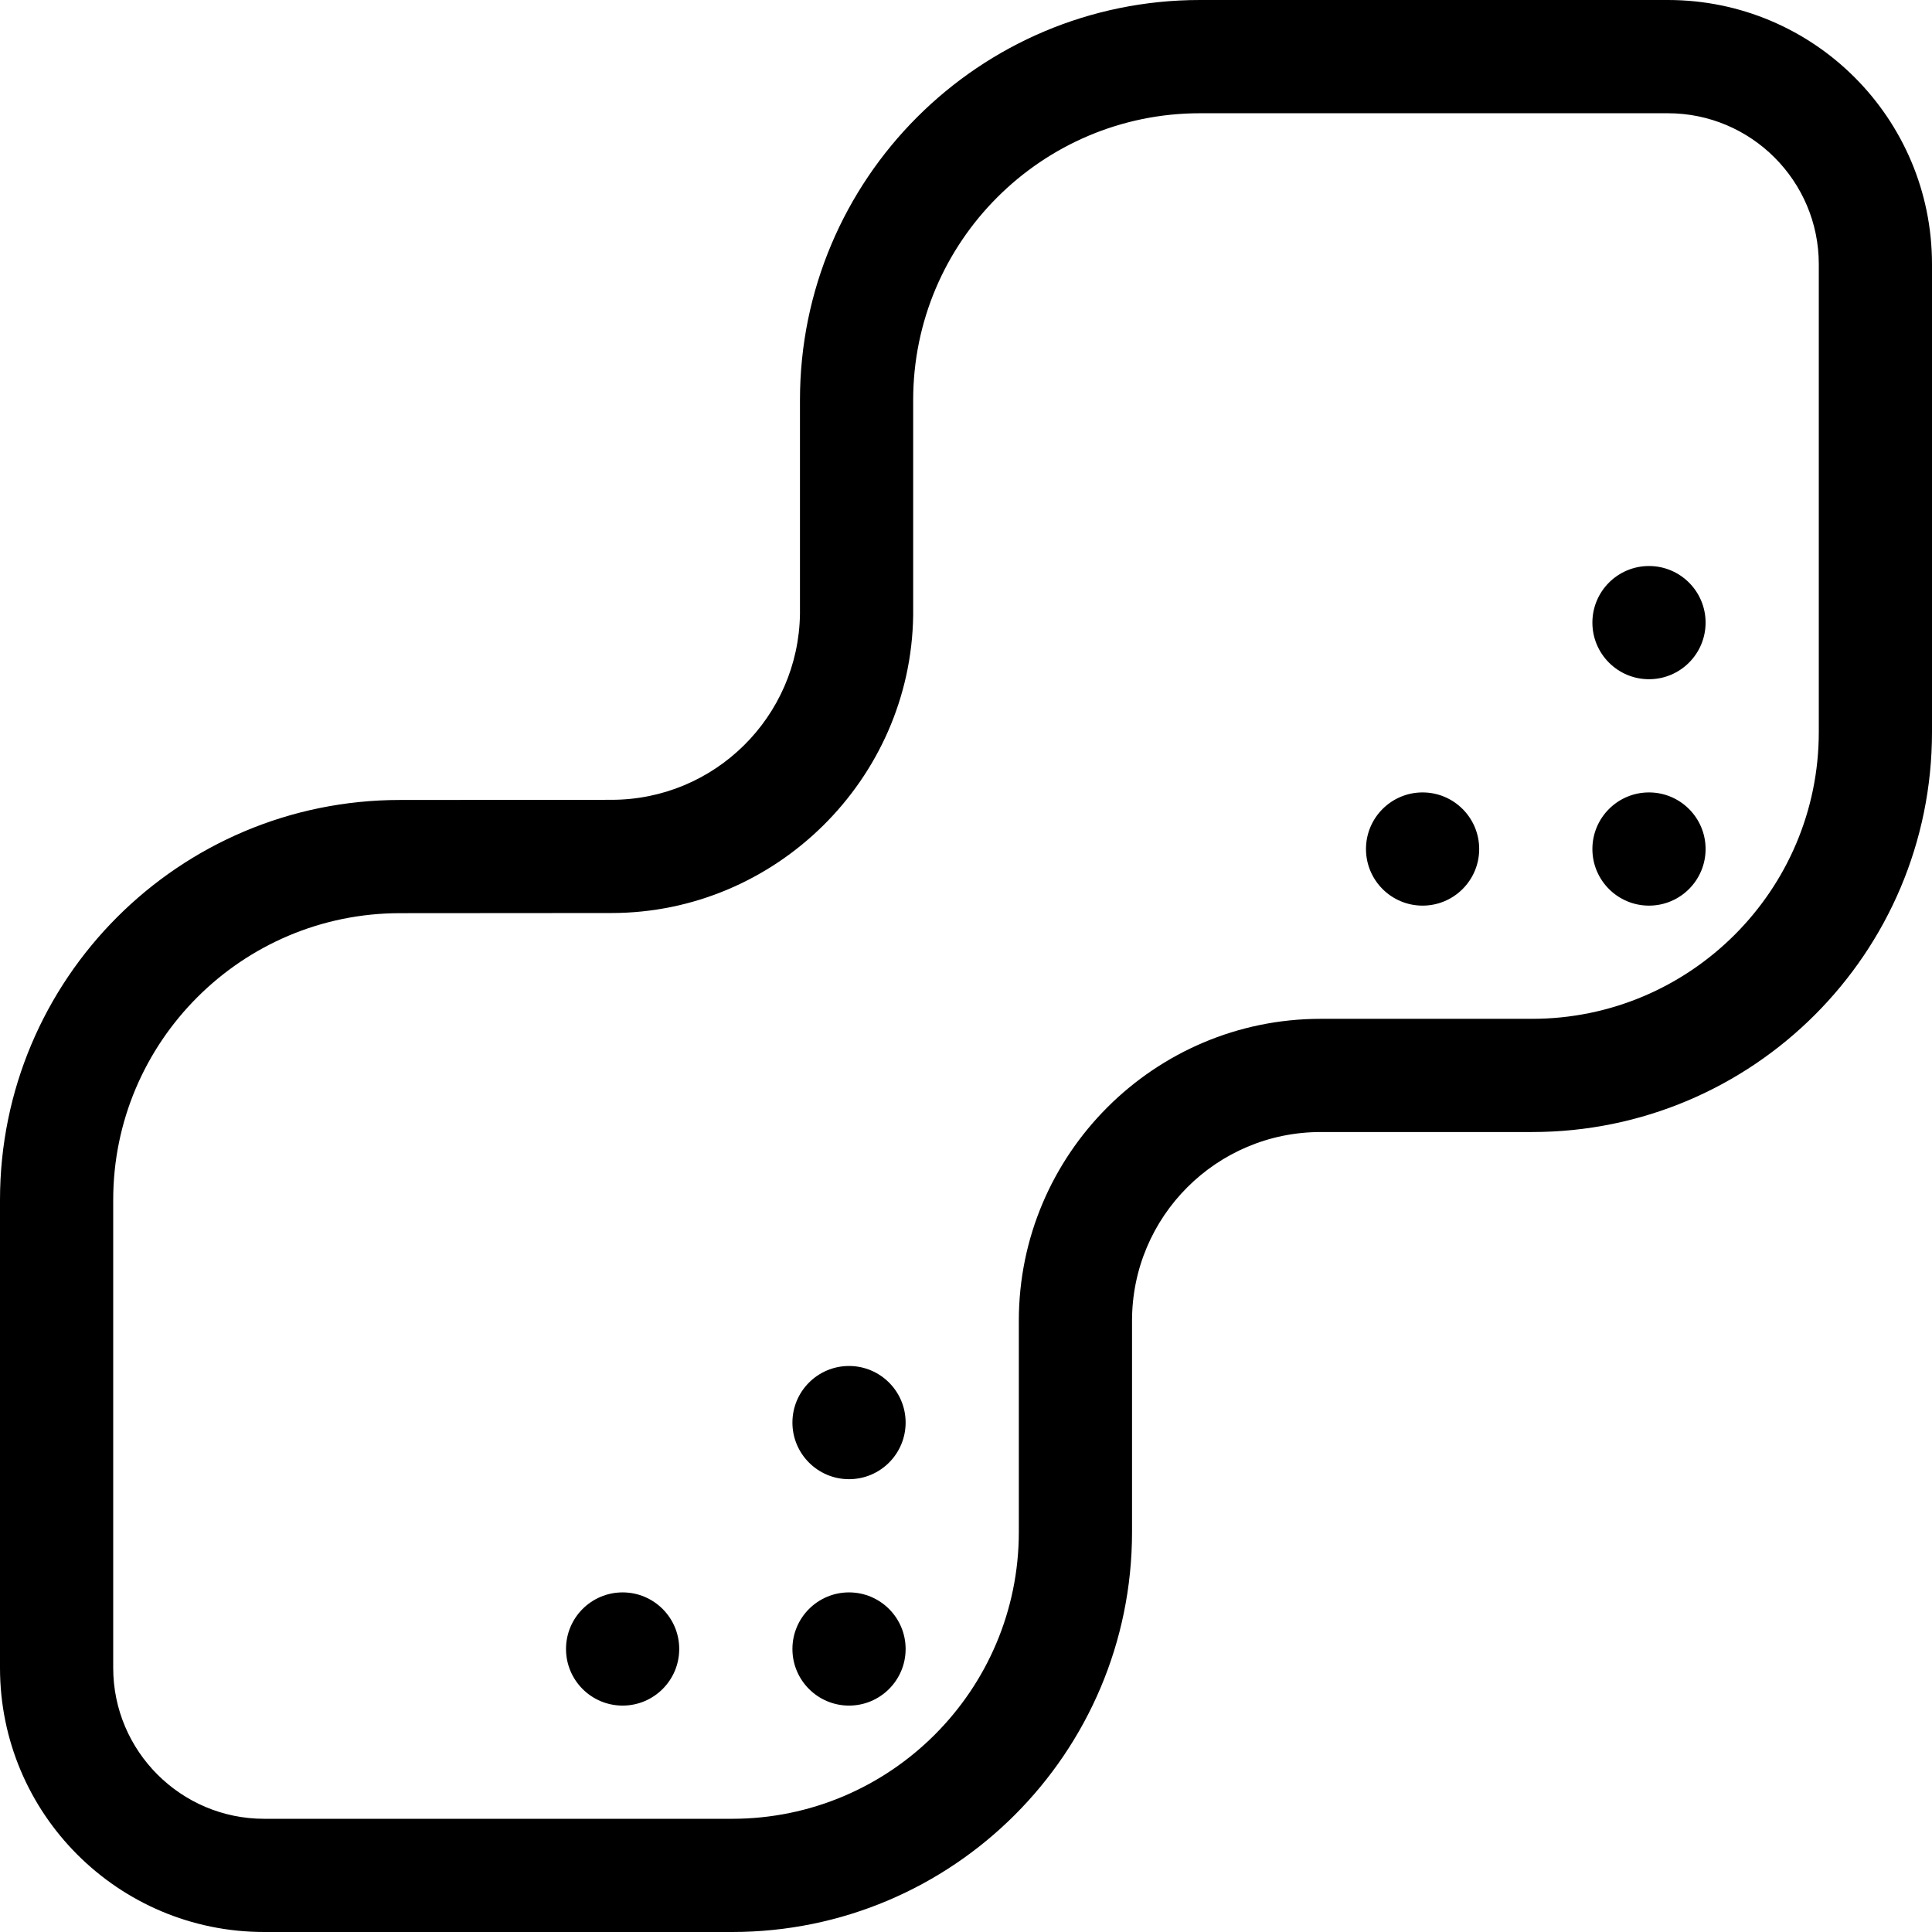 <svg viewBox="0 0 512 512" fill="currentColor" xmlns="http://www.w3.org/2000/svg"><path d="M442,0h-124c-58.54,0-106,47.46-106,106v56.69c-.39,27.28-22.61,49.27-49.98,49.27l-56.02.04C47.46,212,0,259.46,0,318v124c0,38.66,31.34,70,70,70h124c58.54,0,106-47.46,106-106v-56c0-27.61,22.39-50,50-50h56c58.54,0,106-47.46,106-106v-124c0-38.66-31.34-70-70-70ZM482,194c0,41.91-34.09,76-76,76h-56c-44.11,0-80,35.89-80,80v56c0,41.91-34.09,76-76,76h-124c-22.06,0-40-17.94-40-40v-124c0-41.91,34.09-76,76.02-76l56-.04c43.48,0,79.36-35.37,79.98-78.84v-.21s0-.21,0-.21v-56.69c0-41.91,34.09-76,76-76h124c22.06,0,40,17.94,40,40v124ZM240,437c0,8.28-6.72,15-15,15s-15-6.72-15-15,6.72-15,15-15,15,6.72,15,15ZM180,437c0,8.28-6.72,15-15,15s-15-6.72-15-15,6.72-15,15-15,15,6.72,15,15ZM240,377c0,8.28-6.72,15-15,15s-15-6.72-15-15,6.72-15,15-15,15,6.72,15,15ZM452,225c0,8.28-6.72,15-15,15s-15-6.72-15-15,6.72-15,15-15,15,6.72,15,15ZM392,225c0,8.28-6.72,15-15,15s-15-6.72-15-15,6.72-15,15-15,15,6.72,15,15ZM452,165c0,8.28-6.72,15-15,15s-15-6.72-15-15,6.72-15,15-15,15,6.72,15,15Z"/></svg>